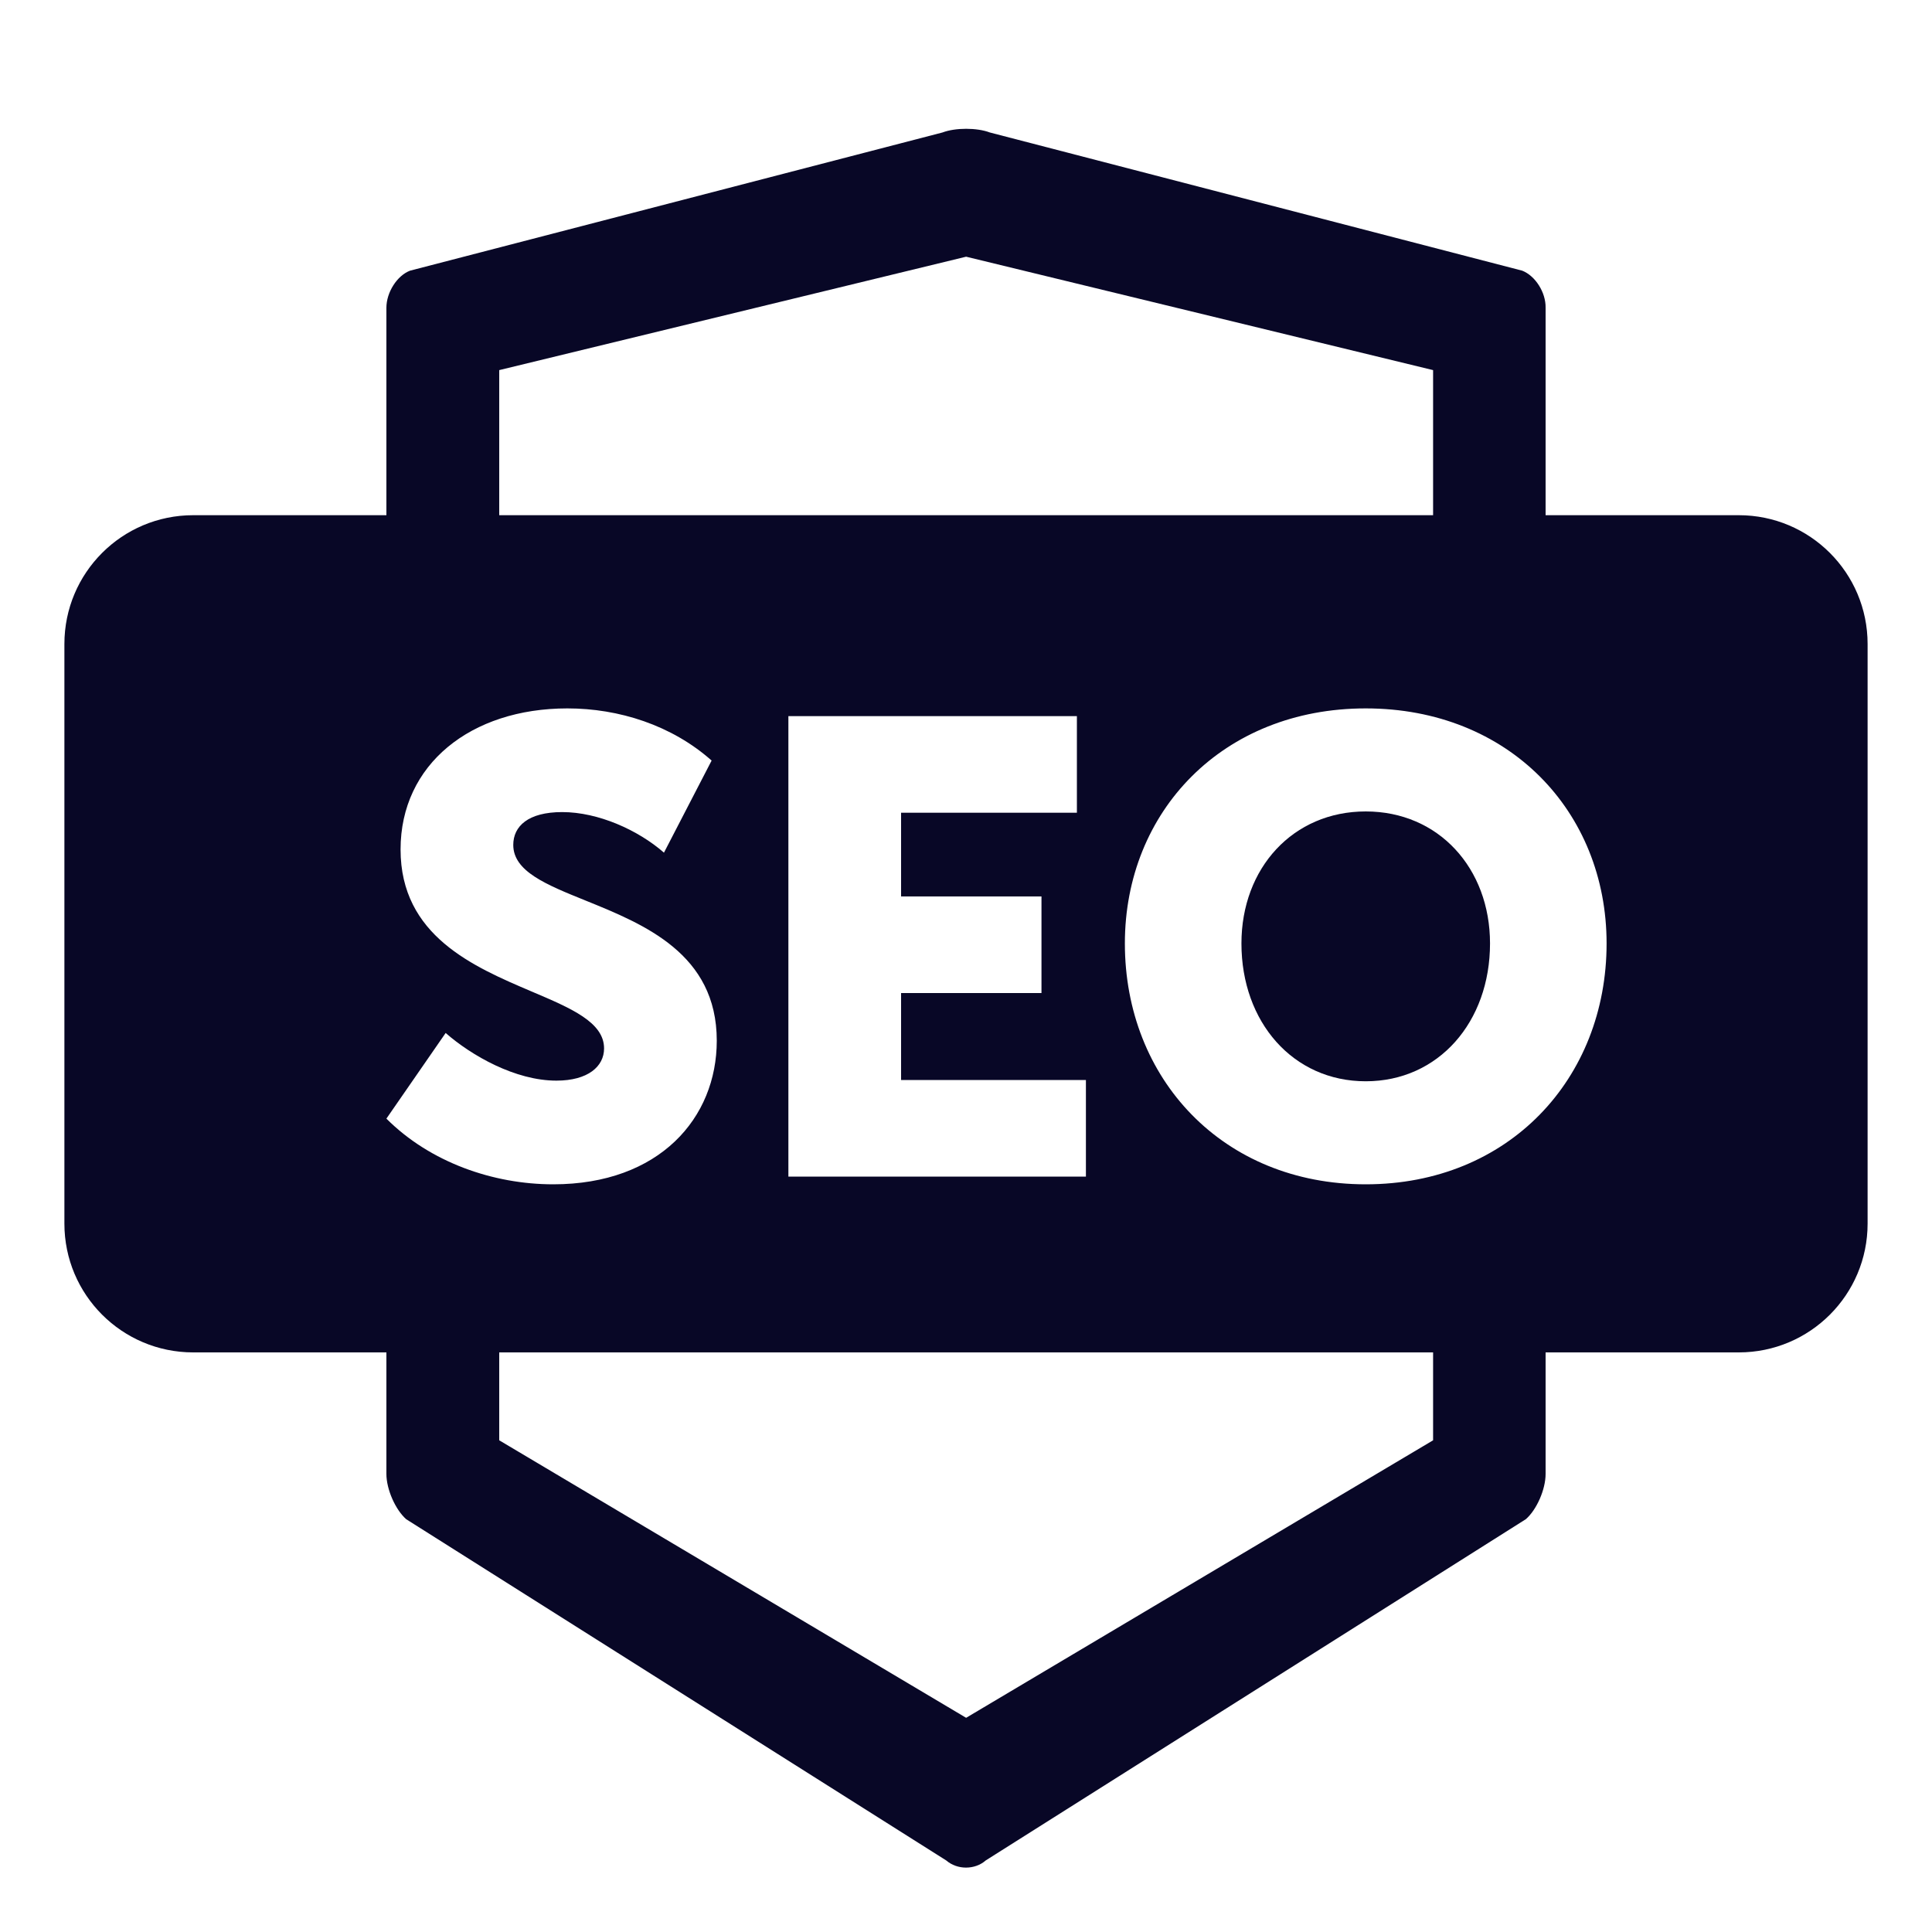 <svg width="30" height="30" viewBox="0 0 30 30" fill="none" xmlns="http://www.w3.org/2000/svg">
<path d="M21.207 12.6C20.077 12.6 19.277 13.48 19.277 14.65C19.277 15.87 20.077 16.79 21.207 16.79C22.337 16.79 23.137 15.87 23.137 14.65C23.137 13.48 22.337 12.6 21.207 12.6Z" fill="#080726"/>
<path fill-rule="evenodd" clip-rule="evenodd" d="M15.37 2.057L23.637 4.203C23.839 4.282 24.005 4.54 24 4.779V8H27C28.105 8 29 8.895 29 10V19C29 20.105 28.105 21 27 21H24V22.887C24 23.129 23.861 23.444 23.693 23.59L15.306 28.889C15.224 28.962 15.112 29 15 29C14.888 29 14.778 28.962 14.693 28.889L6.307 23.59C6.139 23.441 6 23.126 6 22.887V21H3C1.895 21 1 20.105 1 19V10C1 8.895 1.895 8 3 8H6V4.779C6 4.54 6.165 4.28 6.367 4.203L14.635 2.057C14.735 2.019 14.869 2 15.002 2C15.136 2 15.27 2.019 15.37 2.057ZM7.752 21V22.365L15.002 26.674L22.253 22.365V21H7.752ZM22.253 8H7.752V5.747L15.002 3.986L22.253 5.747V8ZM6 17.37C6.68 18.05 7.66 18.39 8.59 18.39C10.24 18.39 11.13 17.36 11.13 16.16C11.13 14.808 9.999 14.351 9.091 13.983C8.48 13.736 7.97 13.53 7.97 13.12C7.97 12.83 8.2 12.61 8.73 12.61C9.29 12.61 9.91 12.89 10.31 13.24L11.05 11.81C10.43 11.26 9.61 11 8.81 11C7.31 11 6.22 11.87 6.22 13.19C6.22 14.53 7.351 15.011 8.26 15.398C8.87 15.657 9.38 15.874 9.38 16.28C9.38 16.56 9.13 16.78 8.64 16.78C8 16.78 7.32 16.39 6.92 16.04L6 17.37ZM12.242 18.27H16.862V16.77H13.992V15.42H16.172V13.92H13.992V12.62H16.722V11.12H12.242V18.27ZM21.207 18.39C18.987 18.39 17.467 16.75 17.467 14.65C17.467 12.6 18.987 11 21.207 11C23.427 11 24.947 12.6 24.947 14.65C24.947 16.75 23.427 18.39 21.207 18.39Z" fill="#080726"/>
</svg>
